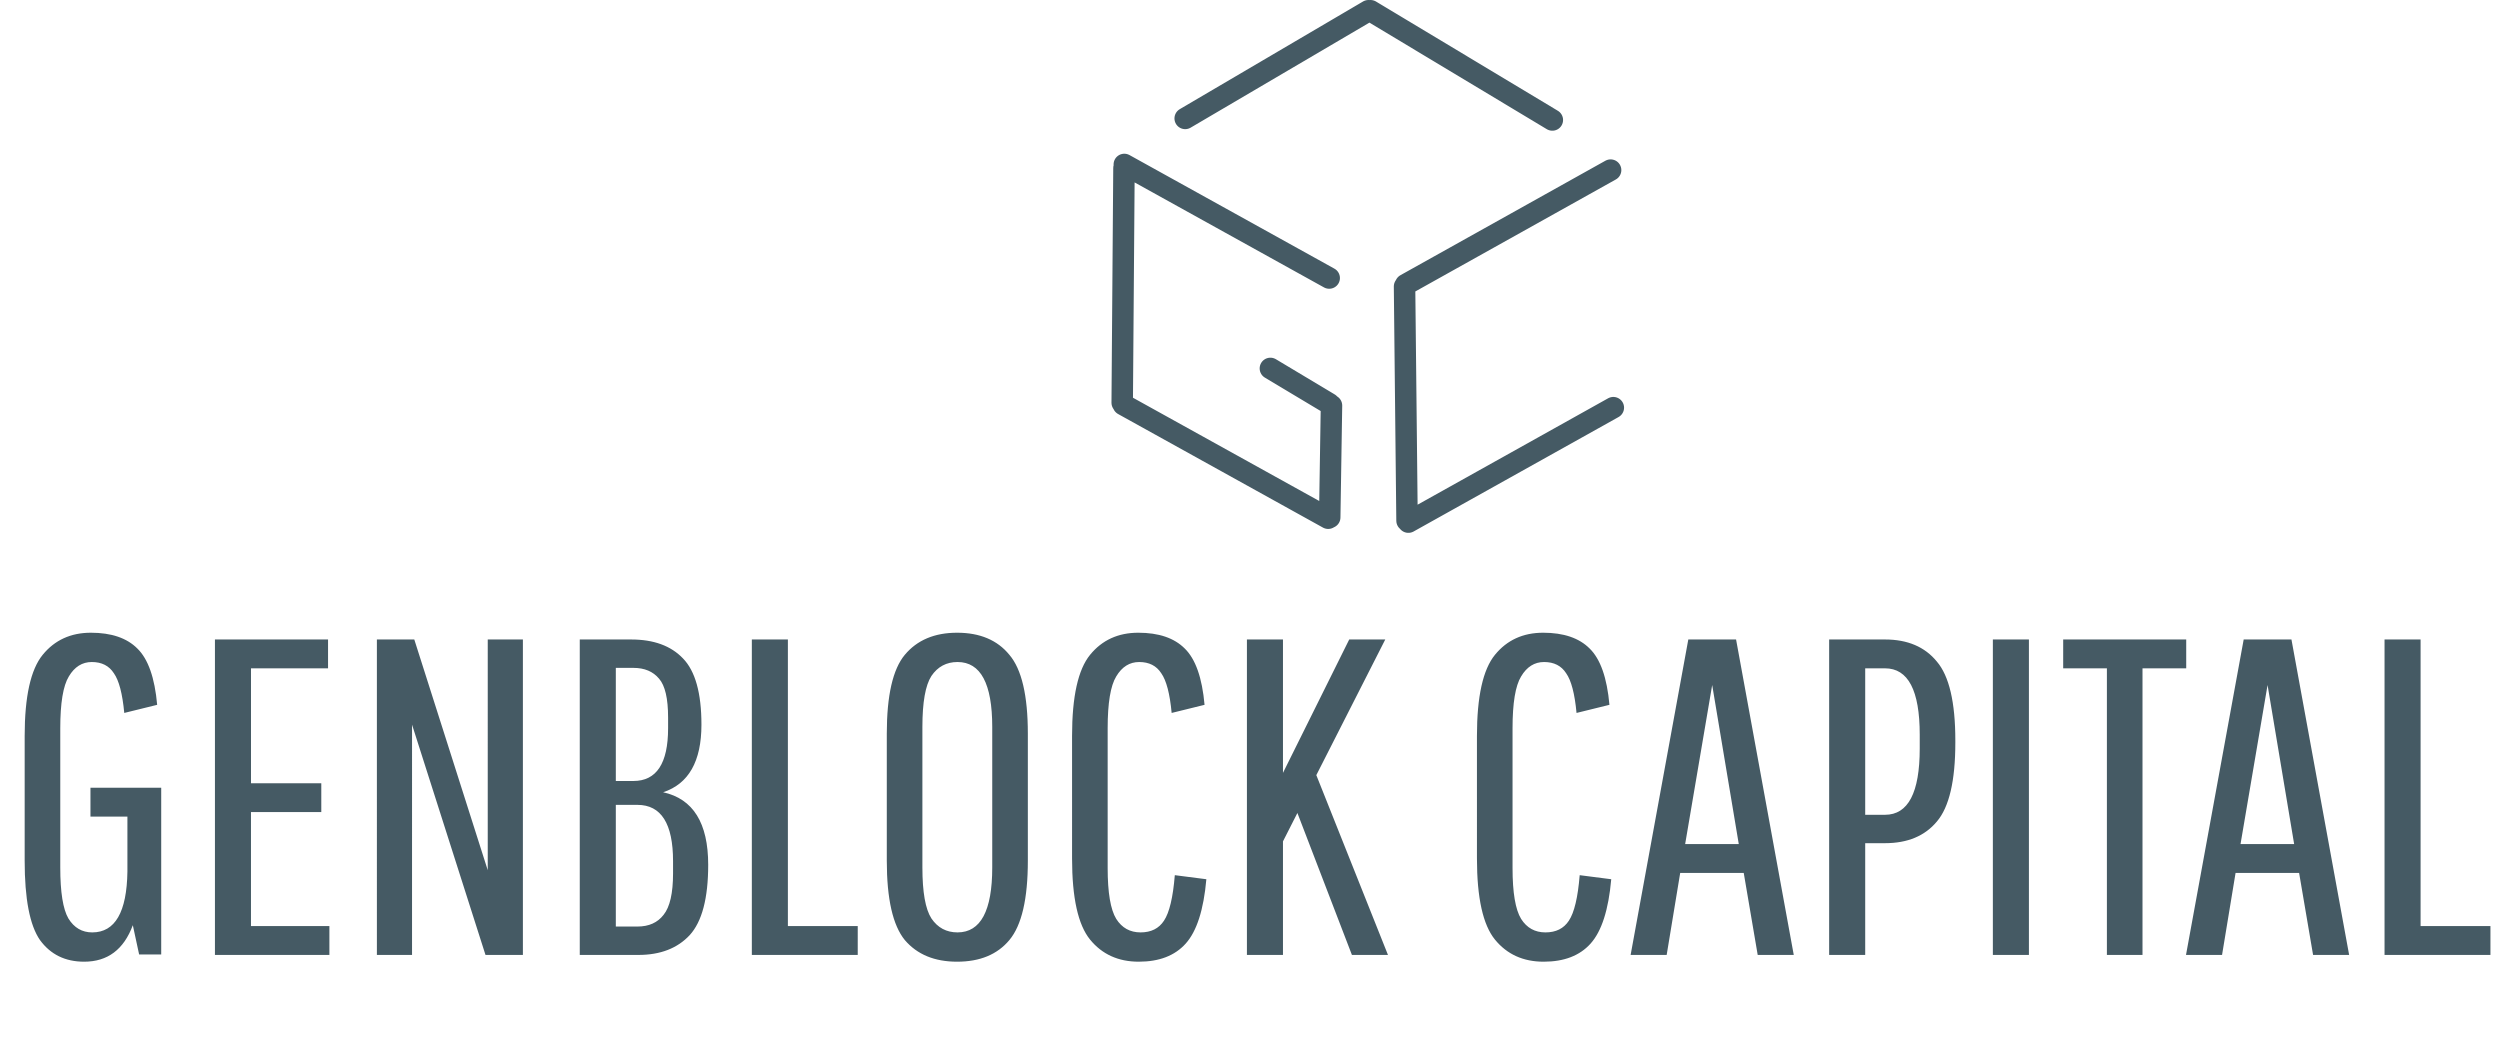 <svg xmlns='http://www.w3.org/2000/svg' width='233' height='97' fill='none'><path d='M144.678 11.183 127.728 1m-17.269 10.037L127.544 1m3.592 47.53-.232-21.832m19.205-10.844-19.102 10.668m19.356 11.472-19.102 10.668m-7.473-.364-19.096-10.586m19.19-.094-5.482-3.282m5.482-8.424-19.096-10.586m-.031.332-.165 21.878m19.505.26-.165 10.427' stroke='#455a64' stroke-width='2' stroke-linecap='round'/><path d='M8.431 76.106v-2.688h6.594v15.54h-2.058l-.588-2.73c-.84 2.268-2.352 3.402-4.536 3.402-1.764 0-3.136-.672-4.116-2.016-.952-1.372-1.428-3.836-1.428-7.392V68.588c0-3.668.56-6.188 1.68-7.56s2.618-2.058 4.494-2.058c1.904 0 3.346.49 4.326 1.47 1.008.98 1.624 2.73 1.848 5.25l-3.066.756c-.168-1.792-.49-3.024-.966-3.696-.448-.7-1.134-1.05-2.058-1.05-.896 0-1.61.448-2.142 1.344-.532.868-.798 2.478-.798 4.83v12.978c0 2.296.252 3.878.756 4.746.532.868 1.274 1.302 2.226 1.302 2.128 0 3.22-1.89 3.276-5.67v-5.124H8.431zm14.96-.42v10.626H30.7V89H20.032V59.6h10.542v2.688h-7.182v10.71h6.552v2.688h-6.552zM38.402 89h-3.276V59.6h3.486l6.846 21.504V59.6h3.276V89h-3.486l-6.846-21.462V89zm15.632 0V59.6h4.788c2.1 0 3.71.588 4.83 1.764 1.148 1.176 1.722 3.234 1.722 6.174 0 3.416-1.19 5.516-3.57 6.3 2.8.616 4.2 2.87 4.2 6.762 0 3.108-.574 5.292-1.722 6.552C63.134 88.384 61.538 89 59.494 89h-5.46zm8.694-7.602v-1.134c0-3.5-1.106-5.25-3.318-5.25h-2.016v11.34h2.016c1.064 0 1.876-.364 2.436-1.092.588-.728.882-2.016.882-3.864zm-.462-13.524v-1.008c0-1.764-.28-2.968-.84-3.612-.56-.672-1.358-1.008-2.394-1.008h-1.638v10.542h1.638c2.156 0 3.234-1.638 3.234-4.914zM70.071 89V59.6h3.36v26.712h6.51V89h-9.87zm25.724-20.622v11.844c0 3.556-.574 6.02-1.722 7.392-1.12 1.344-2.744 2.016-4.872 2.016-2.1 0-3.724-.672-4.872-2.016-1.12-1.372-1.68-3.836-1.68-7.392V68.378c0-3.556.56-6.006 1.68-7.35 1.148-1.372 2.772-2.058 4.872-2.058 2.128 0 3.752.686 4.872 2.058 1.148 1.344 1.722 3.794 1.722 7.35zm-3.318 12.474V67.748c0-4.032-1.078-6.048-3.234-6.048-1.036 0-1.848.434-2.436 1.302-.56.868-.84 2.45-.84 4.746v13.104c0 2.296.28 3.878.84 4.746.588.868 1.4 1.302 2.436 1.302 2.156 0 3.234-2.016 3.234-6.048zm10.757.042c0 2.296.266 3.878.798 4.746.532.84 1.288 1.26 2.268 1.26s1.708-.364 2.184-1.092c.504-.756.84-2.17 1.008-4.242l2.94.378c-.252 2.856-.896 4.858-1.932 6.006-1.008 1.12-2.464 1.68-4.368 1.68s-3.416-.686-4.536-2.058-1.68-3.892-1.68-7.56V68.588c0-3.668.56-6.188 1.68-7.56s2.618-2.058 4.494-2.058c1.904 0 3.346.49 4.326 1.47 1.008.98 1.624 2.73 1.848 5.25l-3.066.756c-.168-1.792-.49-3.024-.966-3.696-.448-.7-1.134-1.05-2.058-1.05-.896 0-1.61.448-2.142 1.344-.532.868-.798 2.478-.798 4.83v13.02zM119.573 89h-3.36V59.6h3.36v12.432l6.174-12.432h3.36l-6.426 12.642L129.359 89h-3.36l-5.082-13.23-1.344 2.646V89zm21.396-8.106c0 2.296.266 3.878.798 4.746.532.84 1.288 1.26 2.268 1.26s1.708-.364 2.184-1.092c.504-.756.84-2.17 1.008-4.242l2.94.378c-.252 2.856-.896 4.858-1.932 6.006-1.008 1.12-2.464 1.68-4.368 1.68s-3.416-.686-4.536-2.058-1.68-3.892-1.68-7.56V68.588c0-3.668.56-6.188 1.68-7.56s2.618-2.058 4.494-2.058c1.904 0 3.346.49 4.326 1.47 1.008.98 1.624 2.73 1.848 5.25l-3.066.756c-.168-1.792-.49-3.024-.966-3.696-.448-.7-1.134-1.05-2.058-1.05-.896 0-1.61.448-2.142 1.344-.532.868-.798 2.478-.798 4.83v13.02zM163.818 89l-1.302-7.644h-5.922L155.334 89h-3.36l5.376-29.4h4.452l5.376 29.4h-3.36zm-4.242-25.158-2.52 14.826h4.998l-2.478-14.826zM170.477 89V59.6h5.208c2.1 0 3.71.686 4.83 2.058 1.148 1.344 1.722 3.794 1.722 7.35v.21c0 3.556-.574 6.006-1.722 7.35-1.12 1.344-2.73 2.016-4.83 2.016h-1.848V89h-3.36zm8.442-19.236v-1.302c0-4.116-1.078-6.174-3.234-6.174h-1.848v13.65h1.848c2.156 0 3.234-2.058 3.234-6.174zM185.735 89V59.6h3.36V89h-3.36zm6.554-26.712V59.6h11.466v2.688h-4.074V89h-3.318V62.288h-4.074zM215.579 89l-1.302-7.644h-5.922L207.095 89h-3.36l5.376-29.4h4.452l5.376 29.4h-3.36zm-4.242-25.158-2.52 14.826h4.998l-2.478-14.826zM222.239 89V59.6h3.36v26.712h6.51V89h-9.87z' fill='#455a64'/></svg>